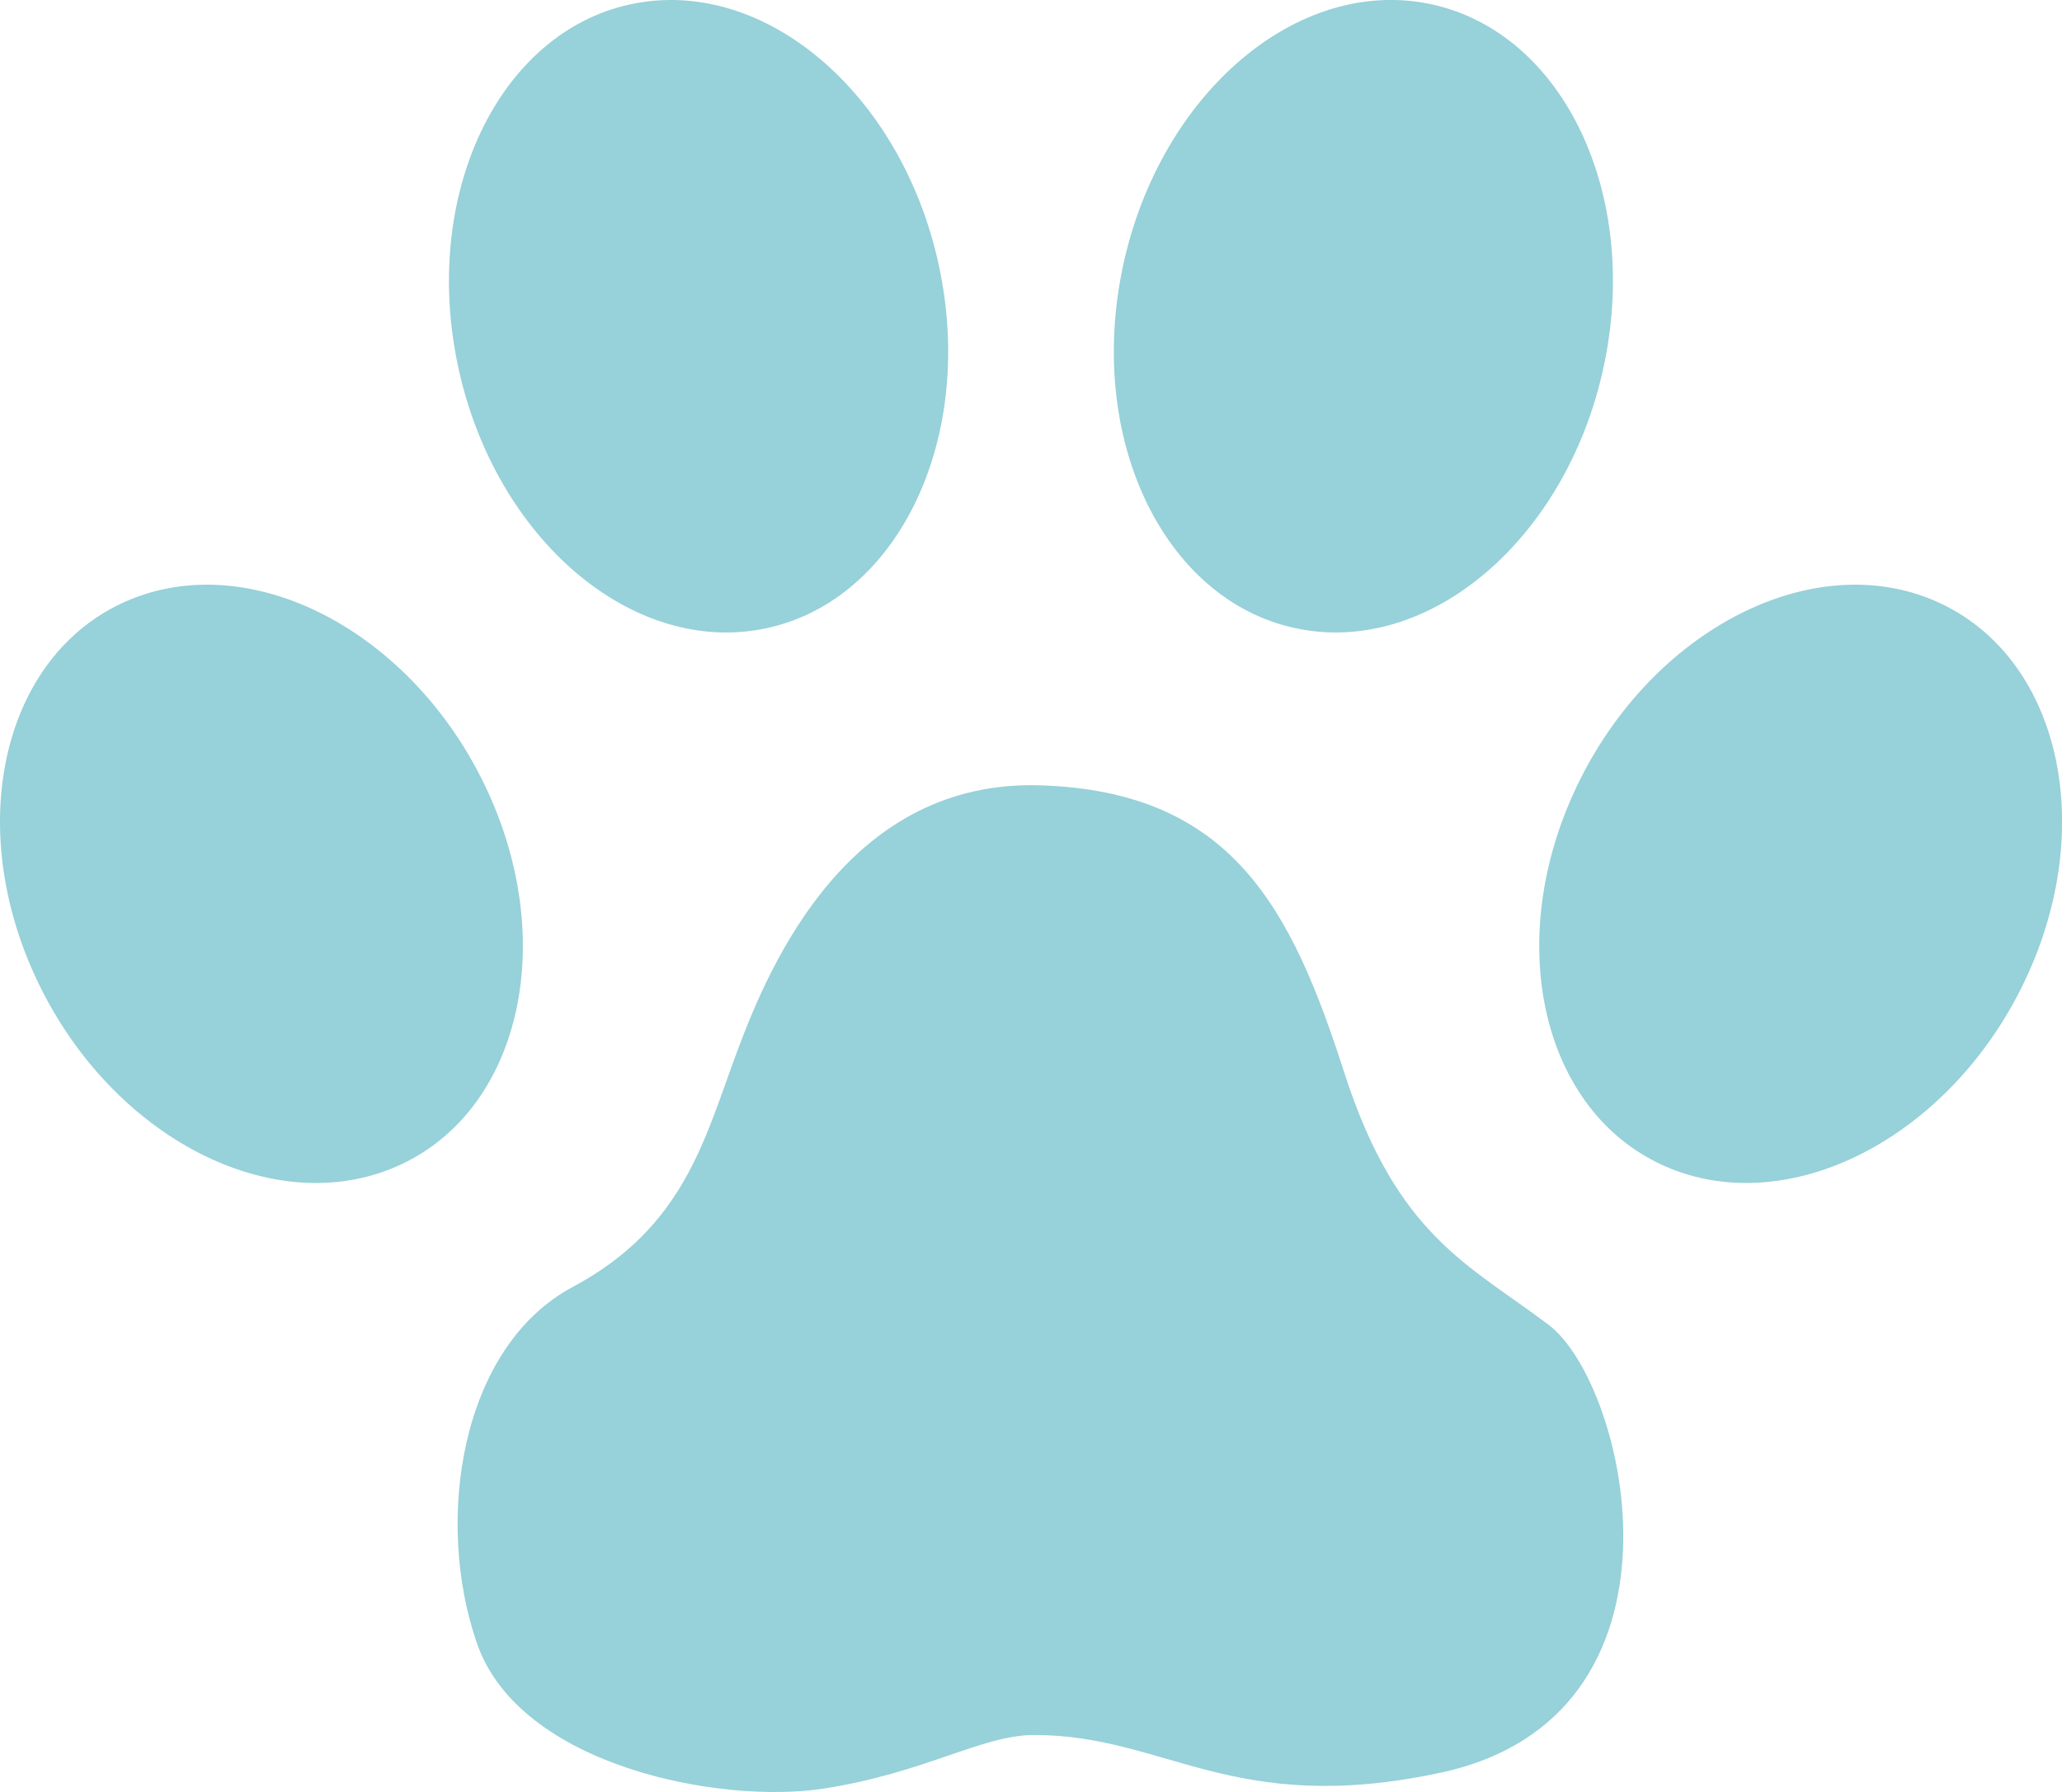 <svg xmlns="http://www.w3.org/2000/svg" viewBox="0 0 75.392 65.532"><defs><style>.aaf5d296-b4e3-4926-82b3-32e183d4938b{fill:#97d1d9;}</style></defs><title>Asset 2</title><g id="ab488d3b-806c-4e3a-963e-5419f01c62cf" data-name="Layer 2"><g id="f66e10e9-779a-4532-b8a4-2e95bd5b56a9" data-name="Layer 1"><path class="aaf5d296-b4e3-4926-82b3-32e183d4938b" d="M27.805,23.016c4.881-.883,7.825-6.726,6.576-13.05S28.162-.77,23.281.112,15.456,6.838,16.7,13.163,22.924,23.9,27.805,23.016Zm-10.07,5.718C15,23.028,9.125,20.008,4.61,21.989S-1.351,30.2,1.383,35.908s8.609,8.725,13.125,6.744S20.468,34.44,17.735,28.734Zm29.851-5.718c4.881.883,9.851-3.528,11.1-9.853S56.992,1,52.111.112s-9.851,3.529-11.1,9.854S42.705,22.133,47.586,23.016Zm23.2-1.027c-4.515-1.981-10.392,1.039-13.125,6.745s-1.289,11.937,3.227,13.918,10.392-1.038,13.125-6.744S75.3,23.97,70.782,21.989ZM56.624,48.449c-2.893-2.192-5.546-3.231-7.475-9.23s-4.1-10.269-11.092-10.5-9.886,6.461-11.091,9.691-1.929,6.461-6.028,8.653S15.874,55.6,17.441,60.1s8.922,5.884,12.659,5.308,5.787-1.962,7.716-1.962c4.823,0,7.234,3,14.829,1.385C62.3,62.779,59.517,50.641,56.624,48.449Z"/></g></g></svg>